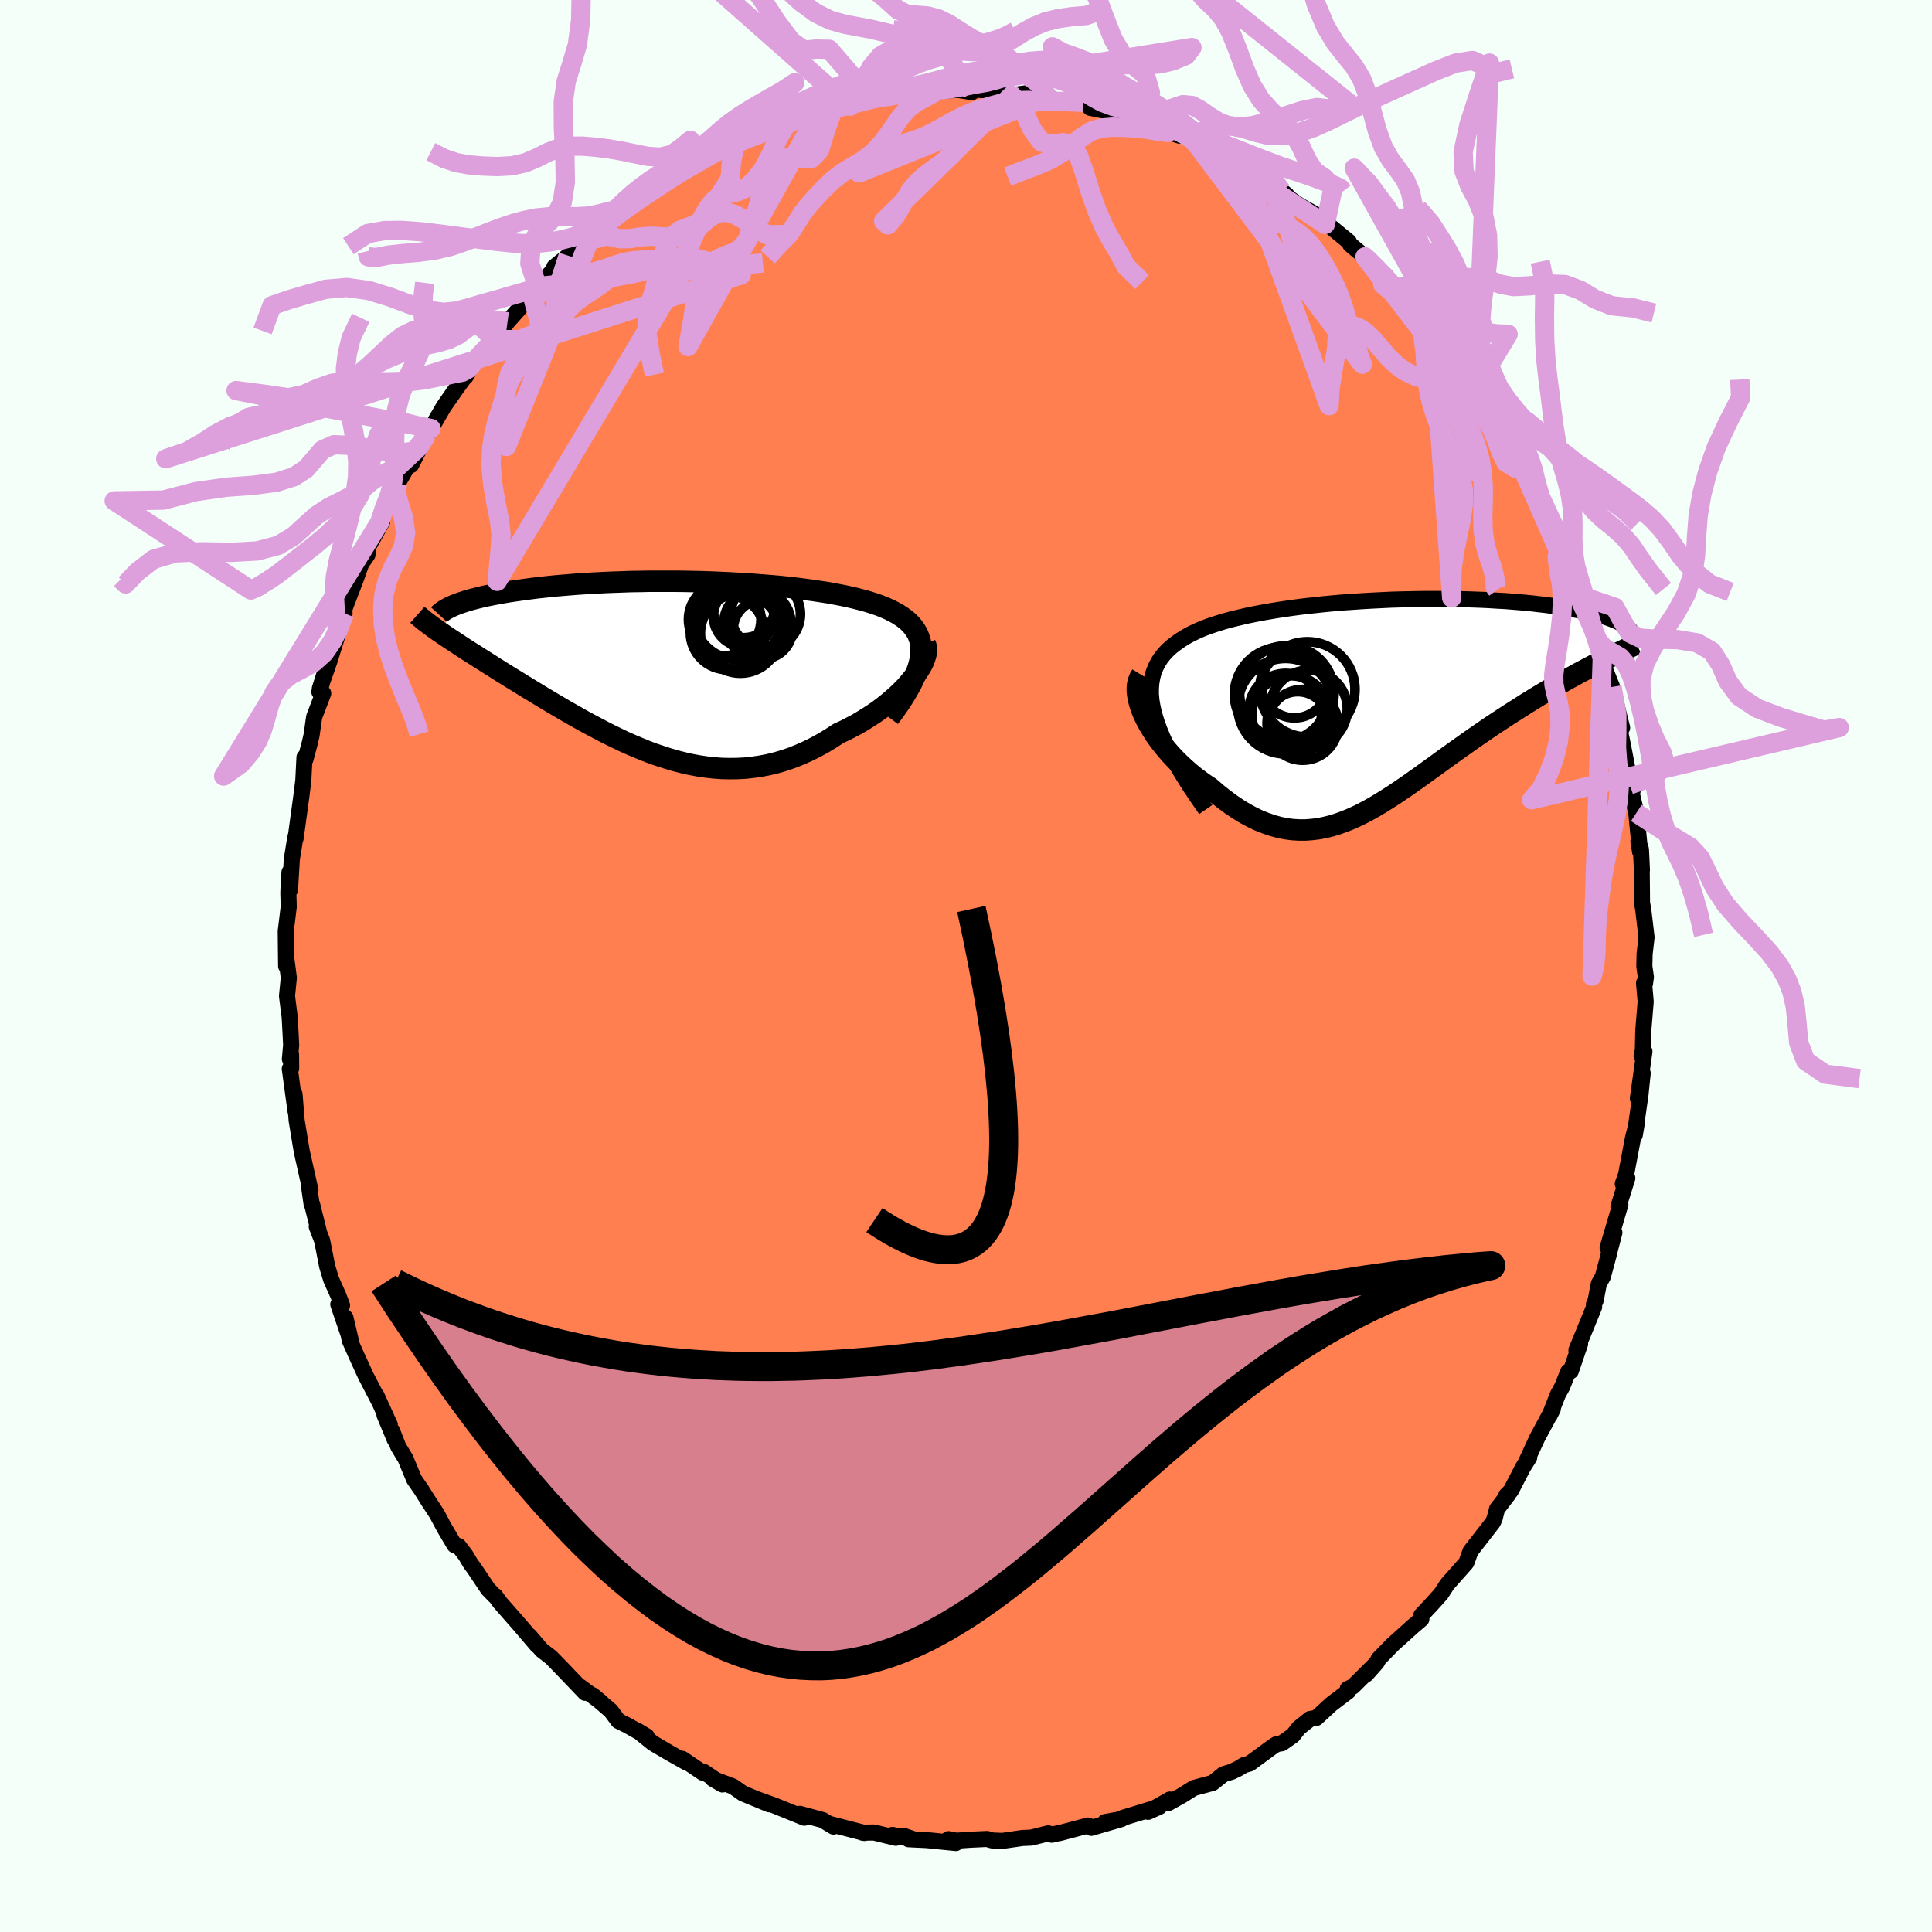 <svg viewBox="-100 -100 200 200" xmlns="http://www.w3.org/2000/svg" width="500" height="500" id="face-svg">
    <defs>
      <clipPath id="leftEyeClipPath">
        <polyline points="25.56,-0.91 25.61,-1.38 25.61,-1.83 25.58,-2.25 25.5,-2.65 25.38,-3.02 25.23,-3.38 25.03,-3.72 24.8,-4.05 24.54,-4.35 24.25,-4.64 23.92,-4.91 23.56,-5.17 23.17,-5.42 22.75,-5.65 22.31,-5.87 21.83,-6.08 21.31,-6.29 20.76,-6.48 20.17,-6.67 19.56,-6.84 18.91,-7.01 18.23,-7.17 17.53,-7.32 16.8,-7.46 16.05,-7.6 15.27,-7.72 14.47,-7.84 13.66,-7.95 12.82,-8.06 11.97,-8.16 11.1,-8.25 10.22,-8.33 9.33,-8.4 8.43,-8.47 7.52,-8.54 6.6,-8.59 5.68,-8.64 4.76,-8.68 3.83,-8.72 2.91,-8.75 1.98,-8.77 1.06,-8.79 0.15,-8.8 -0.76,-8.8 -1.66,-8.8 -2.56,-8.8 -3.44,-8.78 -4.31,-8.77 -5.17,-8.74 -6.02,-8.71 -6.85,-8.68 -7.66,-8.64 -8.46,-8.6 -9.24,-8.55 -10.01,-8.5 -10.75,-8.44 -11.48,-8.38 -12.18,-8.32 -12.87,-8.25 -13.54,-8.18 -14.18,-8.11 -14.8,-8.03 -15.41,-7.95 -15.99,-7.87 -16.55,-7.79 -17.09,-7.71 -17.61,-7.62 -18.11,-7.53 -18.6,-7.44 -19.06,-7.35 -19.51,-7.26 -19.93,-7.16 -20.34,-7.06 -20.73,-6.96 -21.1,-6.86 -21.45,-6.76 -21.78,-6.65 -22.09,-6.55 -22.38,-6.44 -24.2,-3.54 -23.89,-3.33 -23.57,-3.11 -23.24,-2.89 -22.89,-2.66 -22.53,-2.42 -22.16,-2.18 -21.78,-1.93 -21.38,-1.67 -20.97,-1.41 -20.54,-1.14 -20.11,-0.86 -19.66,-0.58 -19.2,-0.29 -18.73,0.01 -18.24,0.32 -17.75,0.63 -17.23,0.95 -16.7,1.28 -16.16,1.61 -15.61,1.95 -15.04,2.3 -14.46,2.65 -13.87,3.01 -13.26,3.38 -12.64,3.75 -12.01,4.12 -11.37,4.5 -10.72,4.87 -10.05,5.25 -9.38,5.63 -8.7,6 -8,6.37 -7.3,6.74 -6.59,7.1 -5.87,7.45 -5.14,7.8 -4.4,8.13 -3.66,8.44 -2.91,8.75 -2.15,9.04 -1.38,9.3 -0.61,9.55 0.17,9.78 0.95,9.98 1.74,10.16 2.54,10.31 3.34,10.43 4.14,10.52 4.95,10.58 5.76,10.6 6.57,10.59 7.38,10.55 8.2,10.46 9.02,10.34 9.84,10.18 10.66,9.98 11.47,9.74 12.29,9.46 13.1,9.13 13.91,8.77 14.71,8.37 15.51,7.93 16.3,7.45 17.08,6.94 17.72,6.65 18.34,6.33 18.95,6.01 19.54,5.66 20.12,5.3 20.69,4.93 21.24,4.55 21.77,4.15 22.27,3.75 22.76,3.33 23.22,2.92 23.66,2.49 24.07,2.07 24.44,1.64 24.79,1.21" />
      </clipPath>
      <clipPath id="rightEyeClipPath">
        <polyline points="-23.66,1.16 -23.83,0.43 -23.95,-0.26 -24.01,-0.92 -24.01,-1.54 -23.96,-2.13 -23.86,-2.69 -23.72,-3.21 -23.52,-3.71 -23.28,-4.18 -23,-4.63 -22.67,-5.05 -22.3,-5.45 -21.9,-5.82 -21.45,-6.17 -20.97,-6.51 -20.47,-6.83 -19.91,-7.14 -19.31,-7.43 -18.67,-7.71 -17.98,-7.97 -17.26,-8.21 -16.49,-8.45 -15.69,-8.67 -14.86,-8.87 -14,-9.07 -13.11,-9.25 -12.2,-9.42 -11.26,-9.58 -10.3,-9.73 -9.33,-9.87 -8.34,-10 -7.34,-10.11 -6.33,-10.22 -5.31,-10.32 -4.29,-10.41 -3.26,-10.48 -2.24,-10.55 -1.21,-10.61 -0.2,-10.66 0.82,-10.71 1.82,-10.74 2.81,-10.76 3.8,-10.78 4.76,-10.79 5.72,-10.79 6.65,-10.79 7.57,-10.78 8.46,-10.76 9.34,-10.73 10.19,-10.7 11.03,-10.66 11.83,-10.61 12.62,-10.57 13.38,-10.51 14.11,-10.45 14.82,-10.39 15.5,-10.32 16.16,-10.24 16.79,-10.17 17.4,-10.09 17.98,-10.01 18.54,-9.92 19.07,-9.83 19.58,-9.74 20.07,-9.65 20.54,-9.56 20.98,-9.47 21.41,-9.37 21.81,-9.27 22.19,-9.17 22.55,-9.07 22.89,-8.97 23.21,-8.87 23.51,-8.76 23.79,-8.65 24.05,-8.55 24.3,-8.44 24.52,-8.33 24.73,-8.22 22.21,-4.12 21.75,-3.89 21.27,-3.64 20.79,-3.38 20.29,-3.12 19.79,-2.84 19.27,-2.56 18.75,-2.27 18.22,-1.97 17.69,-1.67 17.14,-1.35 16.59,-1.02 16.03,-0.69 15.47,-0.34 14.9,0.01 14.32,0.38 13.74,0.75 13.14,1.13 12.54,1.52 11.93,1.92 11.31,2.33 10.69,2.75 10.07,3.18 9.44,3.61 8.8,4.06 8.17,4.51 7.53,4.96 6.89,5.42 6.25,5.88 5.61,6.35 4.97,6.81 4.32,7.28 3.68,7.74 3.04,8.19 2.4,8.64 1.75,9.08 1.11,9.51 0.47,9.92 -0.17,10.32 -0.82,10.71 -1.46,11.07 -2.1,11.41 -2.75,11.73 -3.4,12.02 -4.05,12.28 -4.7,12.51 -5.35,12.71 -6.01,12.87 -6.67,13 -7.33,13.08 -8,13.13 -8.67,13.13 -9.35,13.09 -10.04,13 -10.73,12.86 -11.42,12.67 -12.12,12.43 -12.83,12.15 -13.54,11.81 -14.26,11.42 -14.98,10.98 -15.71,10.49 -16.44,9.95 -17.17,9.37 -17.9,8.74 -18.45,8.38 -18.98,8 -19.51,7.6 -20.03,7.17 -20.53,6.73 -21.02,6.27 -21.5,5.8 -21.96,5.31 -22.4,4.8 -22.82,4.29 -23.22,3.77 -23.59,3.24 -23.93,2.7 -24.25,2.17 -24.54,1.63" />
      </clipPath>
      <filter id="fuzzy">
        <feTurbulence id="turbulence" baseFrequency="0.05" numOctaves="3" type="noise" result="noise" />
        <feDisplacementMap in="SourceGraphic" in2="noise" scale="2" />
      </filter>
      <linearGradient id="rainbowGradient" x1="0%" y1="0%" x2="100%" y2="0%">
        <stop offset="0%" style="stop-color: [object Object]; stop-opacity: 1" />
        <stop offset="50%" style="stop-color: [object Object]; stop-opacity: 1" />
        <stop offset="100%" style="stop-color: [object Object]; stop-opacity: 1" />
      </linearGradient>
    </defs>
    <rect x="-100" y="-100" width="100%" height="100%" fill="rgb(245, 255, 250)" />
    <polyline id="faceContour" points="70.38,1.14 70.29,1.8 70.19,1.77 70.36,3.69 70.11,6.71 70.07,8.7 69.94,9.32 70.23,8.85 69.55,13.72 70.05,11.1 69.82,13.31 69.23,17.5 69.43,16.33 69.05,17.79 68.33,21.6 67.99,22.56 68.46,21.96 67.54,24.9 67.74,24.69 66.42,29.17 67.12,27.6 66.43,30.24 66.55,29.84 65.92,32.18 65.51,32.89 65.18,34.63 65,35.04 65.02,35.3 63.19,39.77 63.57,39.12 62.61,41.93 62.35,41.98 61.71,43.57 61.29,44.32 60.42,46.52 60.75,45.85 59.14,48.84 57.93,51.46 58.3,50.88 57.68,51.86 56.4,54.33 55.93,54.8 56.15,54.68 54.97,56.22 54.72,57.2 54.54,57.6 52.22,60.59 51.81,61.73 51.77,61.8 49.89,63.92 49.74,64.12 49.18,64.99 48.13,66.16 47.13,67.22 47.14,67.61 46.22,68.4 44.2,70.22 42.71,71.74 42.54,72.08 41.43,73.33 42.18,72.48 40.04,74.6 39.51,74.84 39.56,75.09 37.82,76.41 36.27,77.84 35.61,77.95 34.44,78.89 33.84,79.66 32.7,80.46 32.16,80.55 31.79,80.78 29.37,82.56 28.78,82.72 28.21,83.07 27.51,83.41 26.66,83.67 25.53,84.57 23.59,85.09 22.33,85.88 20.95,86.65 21.1,86.29 18.85,87.56 20.03,87.03 16.22,88.19 15.67,88.45 14.4,88.62 16.1,88.31 12.97,89.22 12.64,88.98 9.65,89.77 9.53,89.78 8.88,89.93 8.51,89.79 6.76,90.23 5.85,90.27 3.77,90.57 2.73,90.53 2.17,90.37 0.46,90.45 -1,90.55 -1.82,90.39 -1.05,90.79 -4.05,90.49 -5.94,90.4 -6.41,90.06 -5.4,90.41 -7.62,89.95 -7.27,90.25 -9.54,89.7 -10.71,89.72 -10.5,89.75 -14.13,88.81 -13.72,89.09 -14.84,88.41 -17.2,87.77 -16.73,88.17 -17.39,87.9 -19.83,86.91 -21.63,86.26 -20.38,86.78 -23.09,85.66 -24.11,84.94 -26.21,84.15 -25.21,84.73 -27.15,83.42 -27.25,83.51 -29.36,82.08 -28.96,82.44 -30.71,81.45 -32.41,80.45 -33.95,79.2 -33.06,79.74 -35.04,78.62 -35.99,78.15 -36.77,77.1 -38.66,75.48 -37.76,76.22 -39.92,74.62 -39.42,75.24 -41.81,72.74 -42.95,71.57 -43.91,70.83 -45.2,69.34 -45.16,69.37 -44.38,70.35 -46.19,68.23 -48.26,65.87 -48.75,65.19 -48.78,65.22 -49.48,64.5 -50.95,62.31 -51.28,61.87 -51.79,61.01 -52.53,60.04 -52.95,59.95 -54.03,58.12 -54.77,56.73 -55.64,55.4 -56.37,54.24 -57.13,53.14 -58.02,51 -58.77,49.76 -59.42,48.1 -59.13,49.04 -60.2,46.47 -59.65,47.49 -61.03,44.46 -60.75,45.09 -62.14,42.41 -63.08,40.36 -63.8,38.74 -64.24,36.41 -63.64,38.96 -64.98,35.03 -64.59,35.14 -64.97,34.13 -65.72,32.45 -66.13,31.09 -66.65,28.43 -67.21,26.98 -67,27.45 -67.69,24.68 -67.74,24.66 -68.05,22.51 -67.86,23.22 -68.75,19.24 -68.77,19.14 -69.29,15.99 -69.51,13.28 -69.4,15.05 -70,10.65 -69.86,10.61 -69.87,9.14 -69.99,9.63 -69.86,8.18 -69.92,6.97 -70.01,5.31 -70.29,3.1 -70.1,1.22 -70.33,-0.54 -70.38,0.01 -70.42,-3.6 -70.11,-6.13 -70.15,-7.54 -70.13,-8.09 -70.03,-9.72 -69.98,-7.87 -69.79,-11.06 -69.46,-13.09 -69.39,-13.45 -69.4,-13.2 -68.8,-17.6 -68.6,-19.2 -68.48,-21.6 -68.38,-21.4 -67.94,-23.05 -67.74,-23.92 -67.48,-25.77 -66.54,-28.22 -66.94,-28.38 -66.37,-30.37 -66.89,-28.72 -65.93,-31.46 -65.07,-34.21 -65.13,-34.38 -64.33,-36.5 -64.82,-35.4 -64.24,-37.25 -63.17,-40.04 -62.6,-41.65 -61.96,-42.57 -61.89,-43.38 -60.44,-45.98 -60.7,-45.92 -60.08,-47.37 -58.86,-49.53 -59.38,-48.73 -58.84,-49.95 -56.69,-53.66 -57.44,-51.86 -55.98,-54.74 -55.97,-54.67 -55.38,-55.64 -54.07,-57.9 -52.81,-59.71 -51.52,-61.48 -51.79,-61.02 -52.18,-60.82 -50.45,-63.11 -50.11,-63.25 -49.15,-64.98 -48.83,-64.84 -47.46,-66.68 -45.37,-69.04 -44.92,-69.48 -44.27,-69.99 -44.04,-70.6 -43.62,-71.12 -41.18,-73.53 -42.62,-72.36 -39.34,-74.68 -38.78,-75.69 -39.24,-75.05 -36.5,-77.37 -37.23,-77.04 -35.64,-77.92 -35.27,-78.57 -33.78,-79.33 -32.44,-80.34 -32.08,-80.46 -31.52,-80.82 -29.88,-82.12 -28.62,-82.81 -27.12,-83.38 -27.58,-83.34 -25.54,-84.47 -24.56,-84.99 -25.6,-84.32 -23.86,-85.3 -21.24,-86.09 -20.58,-86.45 -20.17,-86.63 -18.51,-87.24 -17.06,-88.03 -18.16,-87.37 -15.15,-88.26 -15.36,-88.16 -13.65,-88.99 -12,-89.01 -9.92,-89.71 -10.28,-89.7 -7.95,-90.04 -6.45,-90.22 -5.99,-90.36 -7,-90.12 -4.03,-90.26 -2.02,-90.71 -3.87,-90.56 -0.78,-90.69 0.62,-90.46 0.82,-90.74 2.46,-90.61 4.14,-90.3 3.72,-90.42 4.75,-90.14 6.18,-90.34 7.53,-90.19 8.46,-89.98 8.97,-89.69 12.11,-89.41 12.21,-89.34 12.85,-89.04 12.85,-88.84 14.66,-88.48 16.2,-87.97 17.85,-87.44 19.52,-87.2 18.11,-87.27 22.13,-85.95 21.29,-86.54 23,-85.85 23.57,-85.48 23.94,-84.97 25.65,-84.16 26.69,-83.85 28.57,-82.99 27.93,-83.28 29.26,-82.12 32.68,-80.23 33.19,-79.83 32.71,-80.03 34.54,-78.73 34.95,-78.5 37.06,-77.32 37.19,-76.77 37.38,-76.83 39.63,-74.98 39.78,-74.68 41.31,-73.41 42.11,-72.64 42.29,-72.47 43.48,-71.45 42.72,-71.68 44.67,-70.18 45.01,-69.46 45.47,-69.04 48.03,-66.1 48.3,-65.91 48.5,-65.54 50.53,-63.09 49.4,-64.74 50.95,-62.48 52.21,-60.83 52.01,-61.4 52.83,-59.99 55.06,-56.77 54.42,-57.06 56.01,-55.25 56.62,-53.74 56.46,-54.27 57.97,-51.27 57.85,-51.84 58.61,-49.73 58.72,-49.78 60.56,-46.21 60.43,-45.81 61.34,-44.73 61.82,-43.66 61.51,-43.55 62.6,-41.28 63.43,-39.19 63.63,-39.32 63.91,-38.23 64.84,-35.05 65.42,-33.47 65.93,-32.27 66,-30.82 65.87,-32.01 65.92,-31.29 66.87,-28.93 66.88,-28.89 67.92,-24.66 67.66,-24.53 68.02,-22.77 68.48,-20.37 68.53,-20.14 69.01,-18.14 68.71,-18.76 69.39,-15.84 69.78,-11.83 69.61,-12.91 69.87,-12.07 69.97,-9.96 69.95,-9.75 69.98,-6.56 70.11,-5.82 70.45,-2.97 70.25,-1.26 70.22,0.02 70.38,1.14 70.29,1.8" fill="rgb(255, 127, 80)" stroke="black" stroke-width="1.667" stroke-linejoin="round" filter="url(#fuzzy)" />
    <g transform="translate(43.15 -27.21)">
      <polyline id="rightCountour" points="-23.66,1.16 -23.83,0.43 -23.95,-0.26 -24.01,-0.92 -24.01,-1.54 -23.96,-2.13 -23.86,-2.69 -23.72,-3.21 -23.52,-3.71 -23.28,-4.18 -23,-4.63 -22.67,-5.05 -22.3,-5.45 -21.9,-5.82 -21.45,-6.17 -20.97,-6.51 -20.47,-6.83 -19.91,-7.14 -19.31,-7.43 -18.67,-7.71 -17.98,-7.97 -17.26,-8.21 -16.49,-8.45 -15.69,-8.67 -14.86,-8.87 -14,-9.07 -13.11,-9.25 -12.2,-9.42 -11.26,-9.58 -10.3,-9.73 -9.33,-9.87 -8.34,-10 -7.34,-10.11 -6.33,-10.22 -5.31,-10.32 -4.29,-10.41 -3.26,-10.48 -2.24,-10.55 -1.21,-10.61 -0.2,-10.66 0.82,-10.71 1.82,-10.74 2.81,-10.76 3.8,-10.78 4.76,-10.79 5.72,-10.79 6.65,-10.79 7.57,-10.78 8.46,-10.76 9.34,-10.73 10.19,-10.7 11.03,-10.66 11.83,-10.61 12.62,-10.57 13.38,-10.51 14.11,-10.45 14.82,-10.39 15.5,-10.32 16.16,-10.24 16.79,-10.17 17.4,-10.09 17.98,-10.01 18.54,-9.92 19.07,-9.83 19.58,-9.74 20.07,-9.65 20.54,-9.56 20.98,-9.47 21.41,-9.37 21.81,-9.27 22.19,-9.17 22.55,-9.07 22.89,-8.97 23.21,-8.87 23.51,-8.76 23.79,-8.65 24.05,-8.55 24.3,-8.44 24.52,-8.33 24.73,-8.22 22.21,-4.12 21.75,-3.89 21.27,-3.64 20.79,-3.38 20.29,-3.12 19.79,-2.84 19.27,-2.56 18.75,-2.27 18.22,-1.97 17.69,-1.67 17.14,-1.35 16.59,-1.02 16.03,-0.69 15.47,-0.34 14.9,0.01 14.32,0.38 13.74,0.75 13.14,1.13 12.54,1.52 11.93,1.92 11.31,2.33 10.69,2.75 10.07,3.18 9.44,3.61 8.8,4.06 8.17,4.51 7.53,4.96 6.89,5.42 6.25,5.88 5.61,6.35 4.97,6.81 4.32,7.28 3.68,7.74 3.04,8.19 2.4,8.64 1.75,9.08 1.11,9.51 0.47,9.92 -0.17,10.32 -0.82,10.71 -1.46,11.07 -2.1,11.41 -2.75,11.73 -3.4,12.02 -4.05,12.28 -4.7,12.51 -5.35,12.71 -6.01,12.87 -6.67,13 -7.33,13.08 -8,13.13 -8.67,13.13 -9.35,13.09 -10.04,13 -10.73,12.86 -11.42,12.67 -12.12,12.43 -12.83,12.15 -13.54,11.81 -14.26,11.42 -14.98,10.98 -15.71,10.49 -16.44,9.95 -17.17,9.37 -17.9,8.74 -18.45,8.38 -18.98,8 -19.51,7.6 -20.03,7.17 -20.53,6.73 -21.02,6.27 -21.5,5.8 -21.96,5.31 -22.4,4.8 -22.82,4.29 -23.22,3.77 -23.59,3.24 -23.93,2.7 -24.25,2.17 -24.54,1.63" fill="white" stroke="white" stroke-width="0" stroke-linejoin="round" filter="url(#fuzzy)" />
    </g>
    <g transform="translate(-30.26 -31.03)">
      <polyline id="leftCountour" points="25.56,-0.91 25.61,-1.38 25.61,-1.83 25.58,-2.25 25.5,-2.65 25.38,-3.02 25.23,-3.38 25.03,-3.72 24.8,-4.05 24.54,-4.35 24.25,-4.64 23.92,-4.91 23.56,-5.17 23.17,-5.42 22.75,-5.65 22.31,-5.87 21.83,-6.08 21.31,-6.29 20.76,-6.48 20.17,-6.67 19.56,-6.84 18.91,-7.01 18.23,-7.17 17.53,-7.32 16.8,-7.46 16.05,-7.6 15.27,-7.72 14.47,-7.84 13.66,-7.95 12.82,-8.06 11.97,-8.16 11.1,-8.25 10.22,-8.33 9.33,-8.4 8.43,-8.47 7.52,-8.54 6.6,-8.59 5.68,-8.64 4.76,-8.68 3.83,-8.72 2.91,-8.75 1.98,-8.77 1.06,-8.79 0.15,-8.8 -0.76,-8.8 -1.66,-8.8 -2.56,-8.8 -3.44,-8.78 -4.31,-8.77 -5.17,-8.74 -6.02,-8.71 -6.85,-8.68 -7.66,-8.64 -8.46,-8.6 -9.24,-8.55 -10.01,-8.5 -10.75,-8.44 -11.48,-8.38 -12.18,-8.32 -12.87,-8.25 -13.54,-8.18 -14.18,-8.11 -14.8,-8.03 -15.41,-7.95 -15.99,-7.87 -16.55,-7.79 -17.09,-7.71 -17.61,-7.62 -18.11,-7.53 -18.6,-7.44 -19.06,-7.35 -19.51,-7.26 -19.93,-7.16 -20.34,-7.06 -20.73,-6.96 -21.1,-6.86 -21.45,-6.76 -21.78,-6.65 -22.09,-6.55 -22.38,-6.44 -24.2,-3.54 -23.89,-3.33 -23.57,-3.11 -23.24,-2.89 -22.89,-2.66 -22.53,-2.42 -22.16,-2.18 -21.78,-1.93 -21.38,-1.67 -20.97,-1.41 -20.54,-1.14 -20.11,-0.86 -19.66,-0.58 -19.2,-0.29 -18.73,0.01 -18.24,0.32 -17.75,0.63 -17.23,0.95 -16.7,1.28 -16.16,1.61 -15.61,1.95 -15.04,2.3 -14.46,2.65 -13.87,3.01 -13.26,3.38 -12.64,3.75 -12.01,4.12 -11.37,4.5 -10.72,4.87 -10.05,5.25 -9.38,5.63 -8.7,6 -8,6.37 -7.3,6.74 -6.59,7.1 -5.87,7.45 -5.14,7.8 -4.4,8.13 -3.66,8.44 -2.91,8.75 -2.15,9.04 -1.38,9.3 -0.61,9.55 0.17,9.78 0.95,9.98 1.74,10.16 2.54,10.31 3.34,10.43 4.14,10.52 4.95,10.58 5.76,10.6 6.57,10.59 7.38,10.55 8.2,10.46 9.02,10.34 9.84,10.18 10.66,9.98 11.47,9.74 12.29,9.46 13.1,9.13 13.91,8.77 14.71,8.37 15.51,7.93 16.3,7.45 17.08,6.94 17.72,6.65 18.34,6.33 18.95,6.01 19.54,5.66 20.12,5.3 20.69,4.93 21.24,4.55 21.77,4.15 22.27,3.75 22.76,3.33 23.22,2.92 23.66,2.49 24.07,2.07 24.44,1.64 24.79,1.21" fill="white" stroke="white" stroke-width="0" stroke-linejoin="round" filter="url(#fuzzy)" />
    </g>
    <g transform="translate(43.15 -27.21)">
      <polyline id="rightUpper" points="-18.33,11.01 -19.18,9.78 -19.96,8.62 -20.66,7.51 -21.29,6.46 -21.85,5.46 -22.35,4.51 -22.77,3.61 -23.13,2.75 -23.42,1.94 -23.66,1.16 -23.83,0.43 -23.95,-0.26 -24.01,-0.92 -24.01,-1.54 -23.96,-2.13 -23.86,-2.69 -23.72,-3.21 -23.52,-3.71 -23.28,-4.18 -23,-4.63 -22.67,-5.05 -22.3,-5.45 -21.9,-5.82 -21.45,-6.17 -20.97,-6.51 -20.47,-6.83 -19.91,-7.14 -19.31,-7.43 -18.67,-7.71 -17.98,-7.97 -17.26,-8.21 -16.49,-8.45 -15.69,-8.67 -14.86,-8.87 -14,-9.07 -13.11,-9.25 -12.2,-9.42 -11.26,-9.58 -10.3,-9.73 -9.33,-9.87 -8.34,-10 -7.34,-10.11 -6.33,-10.22 -5.31,-10.32 -4.29,-10.41 -3.26,-10.48 -2.24,-10.55 -1.21,-10.61 -0.2,-10.66 0.82,-10.71 1.82,-10.74 2.81,-10.76 3.8,-10.78 4.76,-10.79 5.72,-10.79 6.65,-10.79 7.57,-10.78 8.46,-10.76 9.34,-10.73 10.19,-10.7 11.03,-10.66 11.83,-10.61 12.62,-10.57 13.38,-10.51 14.11,-10.45 14.82,-10.39 15.5,-10.32 16.16,-10.24 16.79,-10.17 17.4,-10.09 17.98,-10.01 18.54,-9.92 19.07,-9.83 19.58,-9.74 20.07,-9.65 20.54,-9.56 20.98,-9.47 21.41,-9.37 21.81,-9.27 22.19,-9.17 22.55,-9.07 22.89,-8.97 23.21,-8.87 23.51,-8.76 23.79,-8.65 24.05,-8.55 24.3,-8.44 24.52,-8.33 24.73,-8.22 24.91,-8.12 25.08,-8.01 25.24,-7.9 25.37,-7.79 25.49,-7.68 25.6,-7.57 25.69,-7.46 25.76,-7.36 25.82,-7.25 25.87,-7.14" fill="none" stroke="black" stroke-width="1.667" stroke-linejoin="round" filter="url(#fuzzy)" />
      <polyline id="rightLower" points="-24.98,-2.92 -25.18,-2.59 -25.32,-2.22 -25.4,-1.81 -25.42,-1.38 -25.38,-0.92 -25.3,-0.44 -25.17,0.06 -25,0.58 -24.79,1.1 -24.54,1.63 -24.25,2.17 -23.93,2.7 -23.59,3.24 -23.22,3.77 -22.82,4.29 -22.4,4.8 -21.96,5.31 -21.5,5.8 -21.02,6.27 -20.53,6.73 -20.03,7.17 -19.51,7.6 -18.98,8 -18.45,8.38 -17.9,8.74 -17.17,9.37 -16.44,9.95 -15.71,10.49 -14.98,10.98 -14.26,11.42 -13.54,11.81 -12.83,12.15 -12.12,12.43 -11.42,12.67 -10.73,12.86 -10.04,13 -9.35,13.09 -8.67,13.13 -8,13.13 -7.33,13.08 -6.67,13 -6.01,12.87 -5.35,12.71 -4.7,12.51 -4.05,12.28 -3.4,12.02 -2.75,11.73 -2.1,11.41 -1.46,11.07 -0.82,10.71 -0.17,10.32 0.47,9.92 1.11,9.51 1.75,9.08 2.4,8.64 3.04,8.19 3.68,7.74 4.32,7.28 4.97,6.81 5.61,6.35 6.25,5.88 6.89,5.42 7.53,4.96 8.17,4.51 8.8,4.06 9.44,3.61 10.07,3.18 10.69,2.75 11.31,2.33 11.93,1.92 12.54,1.52 13.14,1.13 13.74,0.75 14.32,0.38 14.9,0.01 15.47,-0.34 16.03,-0.69 16.59,-1.02 17.14,-1.35 17.69,-1.67 18.22,-1.97 18.75,-2.27 19.27,-2.56 19.79,-2.84 20.29,-3.12 20.79,-3.38 21.27,-3.64 21.75,-3.89 22.21,-4.12 22.67,-4.36 23.11,-4.58 23.54,-4.8 23.97,-5.01 24.38,-5.21 24.78,-5.41 25.17,-5.6 25.54,-5.78 25.91,-5.96 26.26,-6.13" fill="none" stroke="black" stroke-width="2.222" stroke-linejoin="round" filter="url(#fuzzy)" />
      <circle r="3.668" cx="-8.293" cy="2.244" stroke="black" fill="none" stroke-width="1.0" filter="url(#fuzzy)" clip-path="url(#rightEyeClipPath)" /><circle r="4.89" cx="-10.473" cy="-0.911" stroke="black" fill="none" stroke-width="1.0" filter="url(#fuzzy)" clip-path="url(#rightEyeClipPath)" /><circle r="3.17" cx="-8.808" cy="1.979" stroke="black" fill="none" stroke-width="1.0" filter="url(#fuzzy)" clip-path="url(#rightEyeClipPath)" /><circle r="4.01" cx="-7.688" cy="0.599" stroke="black" fill="none" stroke-width="1.0" filter="url(#fuzzy)" clip-path="url(#rightEyeClipPath)" /><circle r="4.044" cx="-9.518" cy="1.204" stroke="black" fill="none" stroke-width="1.0" filter="url(#fuzzy)" clip-path="url(#rightEyeClipPath)" /><circle r="3.784" cx="-10.058" cy="0.699" stroke="black" fill="none" stroke-width="1.0" filter="url(#fuzzy)" clip-path="url(#rightEyeClipPath)" /><circle r="3.438" cx="-9.148" cy="-1.911" stroke="black" fill="none" stroke-width="1.0" filter="url(#fuzzy)" clip-path="url(#rightEyeClipPath)" /><circle r="4.89" cx="-9.938" cy="-1.056" stroke="black" fill="none" stroke-width="1.0" filter="url(#fuzzy)" clip-path="url(#rightEyeClipPath)" /><circle r="4.93" cx="-7.813" cy="-1.426" stroke="black" fill="none" stroke-width="1.0" filter="url(#fuzzy)" clip-path="url(#rightEyeClipPath)" /><circle r="4.942" cx="-10.073" cy="0.309" stroke="black" fill="none" stroke-width="1.0" filter="url(#fuzzy)" clip-path="url(#rightEyeClipPath)" />
      </g>
    <g transform="translate(-30.26 -31.03)">
      <polyline id="leftUpper" points="22.32,5.32 22.89,4.55 23.4,3.82 23.85,3.12 24.25,2.45 24.6,1.82 24.89,1.21 25.13,0.64 25.32,0.1 25.46,-0.42 25.56,-0.91 25.61,-1.38 25.61,-1.83 25.58,-2.25 25.5,-2.65 25.38,-3.02 25.23,-3.38 25.03,-3.72 24.8,-4.05 24.54,-4.35 24.25,-4.64 23.92,-4.91 23.56,-5.17 23.17,-5.42 22.75,-5.65 22.31,-5.87 21.83,-6.08 21.31,-6.29 20.76,-6.48 20.17,-6.67 19.56,-6.84 18.91,-7.01 18.23,-7.17 17.53,-7.32 16.8,-7.46 16.05,-7.6 15.27,-7.72 14.47,-7.84 13.66,-7.95 12.82,-8.06 11.97,-8.16 11.1,-8.25 10.22,-8.33 9.33,-8.4 8.43,-8.47 7.52,-8.54 6.6,-8.59 5.68,-8.64 4.76,-8.68 3.83,-8.72 2.91,-8.75 1.98,-8.77 1.06,-8.79 0.15,-8.8 -0.76,-8.8 -1.66,-8.8 -2.56,-8.8 -3.44,-8.78 -4.31,-8.77 -5.17,-8.74 -6.02,-8.71 -6.85,-8.68 -7.66,-8.64 -8.46,-8.6 -9.24,-8.55 -10.01,-8.5 -10.75,-8.44 -11.48,-8.38 -12.18,-8.32 -12.87,-8.25 -13.54,-8.18 -14.18,-8.11 -14.8,-8.03 -15.41,-7.95 -15.99,-7.87 -16.55,-7.79 -17.09,-7.71 -17.61,-7.62 -18.11,-7.53 -18.6,-7.44 -19.06,-7.35 -19.51,-7.26 -19.93,-7.16 -20.34,-7.06 -20.73,-6.96 -21.1,-6.86 -21.45,-6.76 -21.78,-6.65 -22.09,-6.55 -22.38,-6.44 -22.65,-6.34 -22.9,-6.23 -23.14,-6.12 -23.36,-6.01 -23.55,-5.9 -23.74,-5.79 -23.9,-5.68 -24.05,-5.57 -24.18,-5.46 -24.29,-5.34" fill="none" stroke="black" stroke-width="2.222" stroke-linejoin="round" filter="url(#fuzzy)" />
      <polyline id="leftLower" points="26.03,-2.32 26.13,-2.07 26.17,-1.79 26.16,-1.48 26.09,-1.14 25.98,-0.79 25.83,-0.41 25.63,-0.02 25.38,0.38 25.11,0.79 24.79,1.21 24.44,1.64 24.07,2.07 23.66,2.49 23.22,2.92 22.76,3.33 22.27,3.75 21.77,4.15 21.24,4.55 20.69,4.93 20.12,5.3 19.54,5.66 18.95,6.01 18.34,6.33 17.72,6.65 17.08,6.94 16.3,7.45 15.51,7.93 14.71,8.37 13.91,8.77 13.1,9.13 12.29,9.46 11.47,9.74 10.66,9.98 9.84,10.18 9.02,10.34 8.2,10.46 7.38,10.55 6.57,10.59 5.76,10.6 4.95,10.58 4.14,10.52 3.34,10.43 2.54,10.31 1.74,10.16 0.95,9.98 0.17,9.78 -0.61,9.55 -1.38,9.3 -2.15,9.04 -2.91,8.75 -3.66,8.44 -4.4,8.13 -5.14,7.8 -5.87,7.45 -6.59,7.1 -7.3,6.74 -8,6.37 -8.7,6 -9.38,5.63 -10.05,5.25 -10.72,4.87 -11.37,4.5 -12.01,4.12 -12.64,3.75 -13.26,3.38 -13.87,3.01 -14.46,2.65 -15.04,2.3 -15.61,1.95 -16.16,1.61 -16.7,1.28 -17.23,0.95 -17.75,0.63 -18.24,0.32 -18.73,0.01 -19.2,-0.29 -19.66,-0.58 -20.11,-0.86 -20.54,-1.14 -20.97,-1.41 -21.38,-1.67 -21.78,-1.93 -22.16,-2.18 -22.53,-2.42 -22.89,-2.66 -23.24,-2.89 -23.57,-3.11 -23.89,-3.33 -24.2,-3.54 -24.49,-3.74 -24.77,-3.94 -25.03,-4.13 -25.29,-4.32 -25.52,-4.5 -25.75,-4.67 -25.96,-4.84 -26.16,-5.01 -26.35,-5.17 -26.53,-5.33" fill="none" stroke="black" stroke-width="2.222" stroke-linejoin="round" filter="url(#fuzzy)" />
      <circle r="3.84" cx="5.562" cy="-3.486" stroke="black" fill="none" stroke-width="1.0" filter="url(#fuzzy)" clip-path="url(#leftEyeClipPath)" /><circle r="4.526" cx="6.617" cy="-4.231" stroke="black" fill="none" stroke-width="1.0" filter="url(#fuzzy)" clip-path="url(#leftEyeClipPath)" /><circle r="3.056" cx="9.227" cy="-3.816" stroke="black" fill="none" stroke-width="1.0" filter="url(#fuzzy)" clip-path="url(#leftEyeClipPath)" /><circle r="3.476" cx="8.662" cy="-4.451" stroke="black" fill="none" stroke-width="1.0" filter="url(#fuzzy)" clip-path="url(#leftEyeClipPath)" /><circle r="3.25" cx="7.252" cy="-6.206" stroke="black" fill="none" stroke-width="1.0" filter="url(#fuzzy)" clip-path="url(#leftEyeClipPath)" /><circle r="3.596" cx="9.527" cy="-5.401" stroke="black" fill="none" stroke-width="1.0" filter="url(#fuzzy)" clip-path="url(#leftEyeClipPath)" /><circle r="3.134" cx="7.247" cy="-5.161" stroke="black" fill="none" stroke-width="1.0" filter="url(#fuzzy)" clip-path="url(#leftEyeClipPath)" /><circle r="4.674" cx="6.697" cy="-5.346" stroke="black" fill="none" stroke-width="1.0" filter="url(#fuzzy)" clip-path="url(#leftEyeClipPath)" /><circle r="4.13" cx="6.897" cy="-3.406" stroke="black" fill="none" stroke-width="1.0" filter="url(#fuzzy)" clip-path="url(#leftEyeClipPath)" /><circle r="3.754" cx="5.282" cy="-4.846" stroke="black" fill="none" stroke-width="1.0" filter="url(#fuzzy)" clip-path="url(#leftEyeClipPath)" />
    </g>
    <g id="hairs">
      <polyline points="0.62,-90.46 -1.01,-92.77 -2.36,-95 -3.44,-95.88 -4.49,-96.1 -5.51,-96.16 -6.53,-96.26 -7.57,-96.45 -8.68,-96.71 -9.88,-96.99 -11.18,-97.23 -12.56,-97.49 -14.02,-97.9 -15.53,-98.64 -17.08,-99.77 -18.61,-101.18 -20.06,-102.53 -21.4,-103.47 -22.66,-103.86 -23.94,-103.94 -25.4,-104.15 -27.24,-104.81 -29.62,-105.79 -32.49,-107.03" fill="none" stroke="rgb(221, 160, 221)" stroke-width="2" stroke-linejoin="round" filter="url(#fuzzy)" /><polyline points="-20.53,-73.41 -19.18,-74.9 -18.29,-75.79 -17.59,-76.88 -16.92,-77.94 -16.23,-78.82 -15.5,-79.63 -14.71,-80.47 -13.84,-81.31 -12.87,-82.07 -11.81,-82.72 -10.7,-83.37 -9.62,-84.19 -8.6,-85.29 -7.68,-86.57 -6.84,-87.79 -6.04,-88.73 -5.18,-89.39 -4.2,-89.91 -3.39,-90.35 -3.87,-90.56 -3.87,-90.56 -1.56,-90.82 -0.06,-91.09 1.11,-91.31 2.15,-91.49 3.13,-91.74 4.09,-92.04 5.07,-92.33 6.09,-92.51 7.17,-92.56 8.29,-92.51 9.43,-92.44 10.56,-92.42 11.68,-92.51 12.77,-92.71 13.86,-92.96 15,-93.18 16.22,-93.3 17.51,-93.32 18.82,-93.31 20.11,-93.39 21.41,-93.7 22.77,-94.26 23.39,-95.08 -7.95,-90.04 -9.47,-89.79 -10.6,-89.52 -11.83,-89.21 -13.09,-88.87 -14.3,-88.54 -15.42,-88.22 -16.43,-87.93 -17.38,-87.63 -18.3,-87.32 -19.24,-86.97 -20.24,-86.58 -21.3,-86.16 -22.41,-85.72 -23.51,-85.29 -24.47,-84.9 -25.26,-84.56 -26.11,-84.14 -27.58,-83.34" fill="none" stroke="rgb(221, 160, 221)" stroke-width="2" stroke-linejoin="round" filter="url(#fuzzy)" /><polyline points="69.39,-15.84 72.25,-13.97 73.66,-13.12 74.99,-12.31 75.99,-11.22 76.69,-9.82 77.46,-8.18 78.6,-6.42 80.12,-4.66 81.74,-2.96 83.17,-1.39 84.25,0.04 84.99,1.37 85.51,2.72 85.85,4.22 86.03,5.98 86.2,7.93 86.92,9.82 88.95,11.2 92.5,11.66" fill="none" stroke="rgb(221, 160, 221)" stroke-width="2" stroke-linejoin="round" filter="url(#fuzzy)" /><polyline points="-9.92,-89.71 -12.24,-92.67 -14.16,-94.9 -15.53,-94.92 -16.76,-94.8 -18.08,-95.73 -19.56,-97.71 -21.13,-100.1 -22.74,-102.26 -24.34,-103.87 -25.99,-104.95 -27.71,-105.72 -29.41,-106.34 -30.86,-106.95 -31.78,-107.51 -32.35,-107 -12,-89.01 -10.78,-91.03 -9.85,-93.02 -8.83,-94.23 -7.81,-94.8 -6.84,-94.95 -5.88,-94.93 -4.88,-94.89 -3.84,-94.89 -2.76,-94.89 -1.65,-94.83 -0.52,-94.73 0.6,-94.66 1.71,-94.7 2.78,-94.93 3.81,-95.36 4.85,-95.97 5.91,-96.64 7.03,-97.26 8.23,-97.75 9.52,-98.07 10.93,-98.27 12.45,-98.4 13.49,-98.77" fill="none" stroke="rgb(221, 160, 221)" stroke-width="2" stroke-linejoin="round" filter="url(#fuzzy)" /><polyline points="-13.65,-88.99 -14.52,-86.58 -15.16,-84.47 -15.96,-83.62 -16.86,-83.55 -17.83,-83.69 -18.81,-83.62 -19.71,-83.05 -20.49,-81.86 -21.12,-80.15 -21.64,-78.2 -22.13,-76.41 -22.69,-75.06 -23.36,-74.25 -24.15,-73.82 -25.01,-73.52 -25.87,-73.09 -26.66,-72.35 -27.31,-71.27 -27.78,-69.89 -28.09,-68.24 -28.38,-66.31 -28.78,-64.12 -15.36,-88.16 -13.79,-89.03 -12.37,-90.08 -11.09,-90.81 -9.9,-91.22 -8.79,-91.57 -7.77,-92 -6.83,-92.5 -5.91,-92.99 -4.96,-93.41 -3.97,-93.76 -2.92,-94.07 -1.84,-94.41 -0.71,-94.76 0.43,-95.11 1.57,-95.43 2.66,-95.73 3.62,-96.04 4.36,-96.37 5.1,-96.77" fill="none" stroke="rgb(221, 160, 221)" stroke-width="2" stroke-linejoin="round" filter="url(#fuzzy)" /><polyline points="9.37,-93.66 8.66,-93.76 7.68,-93.74 6.6,-93.65 5.56,-93.5 4.58,-93.3 3.61,-93.1 2.63,-92.91 1.6,-92.74 0.53,-92.55 -0.57,-92.31 -1.66,-92.03 -2.73,-91.74 -3.76,-91.47 -4.76,-91.22 -5.72,-91 -6.66,-90.78 -7.62,-90.56 -8.64,-90.31 -9.74,-90.01 -10.93,-89.63 -12.25,-89.21 -13.74,-88.75 -15.36,-88.16" fill="none" stroke="rgb(221, 160, 221)" stroke-width="2" stroke-linejoin="round" filter="url(#fuzzy)" /><polyline points="-18.51,-87.24 -19.46,-85.7 -20.15,-84.1 -20.94,-82.59 -21.83,-81.4 -22.71,-80.6 -23.57,-80.18 -24.41,-79.99 -25.24,-79.78 -26.03,-79.31 -26.75,-78.45 -27.41,-77.25 -28.04,-75.87 -28.64,-74.49 -29.22,-73.23 -29.81,-72.09 -30.44,-71.01 -31.07,-69.88 -31.41,-68.69" fill="none" stroke="rgb(221, 160, 221)" stroke-width="2" stroke-linejoin="round" filter="url(#fuzzy)" /><polyline points="68.71,-18.76 71.37,-19.67 72.4,-20.93 72.04,-22.14 71.36,-23.46 70.74,-24.92 70.23,-26.45 69.89,-28.03 69.86,-29.63 70.26,-31.27 71.11,-32.96 72.27,-34.73 73.51,-36.59 74.55,-38.51 75.22,-40.48 75.52,-42.46 75.63,-44.49 75.79,-46.6 76.17,-48.83 76.79,-51.2 77.67,-53.69 78.87,-56.27 80.19,-58.85 80.1,-60.71" fill="none" stroke="rgb(221, 160, 221)" stroke-width="2" stroke-linejoin="round" filter="url(#fuzzy)" /><polyline points="-21.24,-86.09 -20.72,-86.95 -20.06,-87.98 -19.22,-88.63 -18.31,-88.98 -17.38,-89.3 -16.42,-89.73 -15.37,-90.22 -14.22,-90.7 -13,-91.16 -11.76,-91.62 -10.53,-92.1 -9.37,-92.6 -8.29,-93.05 -7.31,-93.44 -6.39,-93.77 -5.44,-94.13 -4.4,-94.57 -3.56,-95.08 -4.08,-95.38" fill="none" stroke="rgb(221, 160, 221)" stroke-width="2" stroke-linejoin="round" filter="url(#fuzzy)" /><polyline points="-23.86,-85.3 -24.29,-83.14 -24.4,-81.57 -24.87,-80.78 -25.45,-79.89 -26.05,-78.75 -26.76,-77.68 -27.64,-76.94 -28.64,-76.53 -29.62,-76.16 -30.44,-75.52 -31.07,-74.44 -31.52,-72.98 -31.9,-71.39 -32.29,-69.91 -32.69,-68.6 -33,-67.22 -33.03,-65.43 -32.67,-63.23 -32.25,-61.22" fill="none" stroke="rgb(221, 160, 221)" stroke-width="2" stroke-linejoin="round" filter="url(#fuzzy)" /><polyline points="-27.58,-83.34 -28.53,-85.48 -29.36,-84.79 -30.43,-84.02 -31.66,-83.73 -32.98,-83.82 -34.33,-84.09 -35.69,-84.37 -37.03,-84.6 -38.37,-84.76 -39.68,-84.87 -40.94,-84.87 -42.13,-84.67 -43.26,-84.24 -44.39,-83.67 -45.62,-83.15 -46.99,-82.84 -48.49,-82.76 -50,-82.81 -51.42,-82.93 -52.74,-83.16 -54.02,-83.59 -55.4,-84.3" fill="none" stroke="rgb(221, 160, 221)" stroke-width="2" stroke-linejoin="round" filter="url(#fuzzy)" /><polyline points="-62,-73.99 -61.86,-73.41 -61.05,-73.34 -59.86,-73.58 -58.35,-73.75 -56.67,-73.88 -54.96,-74.11 -53.32,-74.5 -51.8,-75.02 -50.43,-75.56 -49.18,-76.06 -48.01,-76.49 -46.87,-76.87 -45.7,-77.19 -44.46,-77.44 -43.12,-77.57 -41.71,-77.59 -40.32,-77.57 -39.06,-77.64 -37.96,-77.86 -36.99,-78.12 -36.05,-78.31 -35.27,-78.57" fill="none" stroke="rgb(221, 160, 221)" stroke-width="2" stroke-linejoin="round" filter="url(#fuzzy)" /><polyline points="-36.5,-77.37 -38.48,-76.6 -39.51,-75.97 -40.59,-75.49 -41.83,-75.17 -43.12,-74.95 -44.4,-74.82 -45.68,-74.78 -47.01,-74.85 -48.48,-75 -50.17,-75.21 -52.12,-75.46 -54.28,-75.75 -56.45,-76.01 -58.42,-76.15 -60.19,-76.13 -61.95,-75.82 -63.94,-74.52" fill="none" stroke="rgb(221, 160, 221)" stroke-width="2" stroke-linejoin="round" filter="url(#fuzzy)" /><polyline points="-18.68,-75.72 -20.62,-75.7 -22,-76.54 -23.01,-77.28 -23.93,-77.8 -24.85,-78.05 -25.75,-77.93 -26.6,-77.44 -27.44,-76.72 -28.32,-76.02 -29.29,-75.57 -30.36,-75.43 -31.49,-75.49 -32.64,-75.55 -33.73,-75.47 -34.75,-75.3 -35.82,-75.29 -37.18,-75.59 -39.24,-75.05 -38.78,-75.69 -38.44,-75.91 -37.68,-76.73 -36.93,-77.58 -36.16,-78.4 -35.34,-79.2 -34.48,-79.97 -33.58,-80.69 -32.65,-81.36 -31.69,-81.99 -30.7,-82.6 -29.71,-83.21 -28.75,-83.82 -27.84,-84.45 -26.99,-85.11 -26.19,-85.79 -25.39,-86.5 -24.53,-87.21 -23.55,-87.91 -22.48,-88.59 -21.37,-89.25 -20.27,-89.88 -19.09,-90.54 -17.72,-91.44 -25.54,-84.47 -26.8,-83.74 -27.65,-83.24 -28.58,-82.71 -29.59,-82.11 -30.59,-81.48 -31.55,-80.86 -32.46,-80.26 -33.36,-79.66 -34.26,-79.04 -35.16,-78.41 -36.01,-77.78 -36.81,-77.15 -37.62,-76.49 -38.44,-75.84 -38.78,-75.69 -47.57,-53.78 -47.23,-55.07 -47.31,-55.93 -47.53,-57.11 -47.65,-58.54 -47.57,-60 -47.23,-61.32 -46.61,-62.49 -45.77,-63.54 -44.84,-64.58 -43.97,-65.64 -43.27,-66.67 -42.74,-67.62 -42.34,-68.73 -42.09,-70.7 -41.18,-73.53" fill="none" stroke="rgb(221, 160, 221)" stroke-width="2" stroke-linejoin="round" filter="url(#fuzzy)" /><polyline points="-38.53,-111.46 -39.5,-108.69 -39.81,-104.91 -39.82,-101.18 -39.89,-97.91 -40.23,-95.36 -40.81,-93.41 -41.38,-91.61 -41.69,-89.46 -41.68,-86.77 -41.52,-83.82 -41.48,-81.12 -41.8,-79.04 -42.5,-77.67 -43.45,-76.74 -44.37,-75.83 -45.03,-74.58 -45.15,-72.72 -44.27,-69.99 -44.27,-69.99 -45.28,-69.92 -46.66,-69.53 -48.29,-69.05 -49.91,-68.6 -51.37,-68.17 -52.72,-67.8 -54.12,-67.67 -55.71,-67.89 -57.54,-68.47 -59.6,-69.24 -61.84,-69.93 -64.12,-70.24 -66.31,-70.05 -68.3,-69.5 -70.13,-68.96 -71.85,-68.36 -72.82,-65.74" fill="none" stroke="rgb(221, 160, 221)" stroke-width="2" stroke-linejoin="round" filter="url(#fuzzy)" /><polyline points="-44.27,-69.99 -43.72,-70.4 -42.58,-70.51 -41.2,-70.44 -39.87,-70.48 -38.66,-70.71 -37.56,-71.02 -36.51,-71.29 -35.49,-71.49 -34.48,-71.67 -33.51,-71.91 -32.58,-72.25 -31.67,-72.67 -30.76,-73.07 -29.81,-73.35 -28.75,-73.39 -27.59,-73.18 -26.36,-72.83 -25.14,-72.5 -24.06,-72.37 -23.1,-72.48 -22.12,-72.68 -21.03,-72.78" fill="none" stroke="rgb(221, 160, 221)" stroke-width="2" stroke-linejoin="round" filter="url(#fuzzy)" /><polyline points="-44.92,-69.48 -43.93,-65.79 -44.41,-63.47 -45.58,-62.45 -46.59,-61.65 -47.23,-60.64 -47.61,-59.49 -47.92,-58.39 -48.23,-57.38 -48.56,-56.34 -48.86,-55.14 -49.09,-53.68 -49.17,-51.95 -49.01,-50 -48.67,-48 -48.3,-46.17 -48.13,-44.64 -48.21,-43.27 -48.36,-41.6 -48.53,-39.82 -28.95,-72.6 -29.81,-72.91 -31.01,-73.1 -32.19,-73.11 -33.29,-73.08 -34.32,-73.02 -35.3,-72.86 -36.24,-72.58 -37.22,-72.23 -38.28,-71.91 -39.42,-71.64 -40.58,-71.36 -41.66,-70.98 -42.6,-70.48 -43.41,-69.95 -44.14,-69.57 -44.83,-69.35 -45.37,-69.04" fill="none" stroke="rgb(221, 160, 221)" stroke-width="2" stroke-linejoin="round" filter="url(#fuzzy)" /><polyline points="-77.08,-54.03 -75.65,-55.95 -74.26,-56.79 -72.57,-57.18 -70.59,-57.28 -68.65,-57.39 -67.01,-57.79 -65.73,-58.51 -64.71,-59.44 -63.74,-60.39 -62.66,-61.29 -61.43,-62.09 -60.04,-62.8 -58.57,-63.42 -57.12,-63.91 -55.78,-64.28 -54.58,-64.55 -53.52,-64.86 -52.58,-65.32 -51.71,-65.97 -50.83,-66.65 -49.63,-66.97 -47.46,-66.68" fill="none" stroke="rgb(221, 160, 221)" stroke-width="2" stroke-linejoin="round" filter="url(#fuzzy)" /><polyline points="-48.83,-64.84 -51.93,-67.87 -52.79,-67.25 -53.58,-66.43 -54.66,-66.09 -55.9,-66 -57.15,-65.79 -58.33,-65.22 -59.45,-64.34 -60.56,-63.29 -61.67,-62.25 -62.79,-61.28 -63.89,-60.36 -64.99,-59.49 -66.15,-58.67 -67.47,-57.98 -68.99,-57.47 -70.72,-57.12 -72.56,-56.83 -74.4,-56.46 -76.11,-55.89 -77.65,-55.08 -79.1,-54.14 -80.66,-53.25 -82.84,-52.51 -23.27,-71.55 -24.85,-72.15 -26.14,-72.07 -27.29,-71.97 -28.39,-72 -29.48,-72.09 -30.6,-72.22 -31.75,-72.38 -32.89,-72.5 -33.97,-72.52 -34.97,-72.35 -35.87,-71.95 -36.73,-71.36 -37.59,-70.7 -38.5,-70.05 -39.43,-69.44 -40.32,-68.81 -41.09,-68.08 -41.76,-67.29 -42.43,-66.55 -43.29,-65.99 -44.5,-65.49 -46.19,-64.84 -48.83,-64.84 -50.45,-63.11 -51.5,-61.83 -52.14,-61.47 -53.03,-61.3 -54.35,-61.03 -56.02,-60.69 -57.96,-60.45 -60.02,-60.39 -62.07,-60.48 -63.97,-60.52 -65.64,-60.32 -67.1,-59.81 -68.52,-59.17 -70.14,-58.82 -72.28,-59.14 -75.56,-59.57 -55.38,-55.64 -56.99,-55.97 -58.87,-56.45 -60.07,-56.07 -60.77,-55.07 -61.22,-53.79 -61.55,-52.43 -61.86,-51.11 -62.25,-49.88 -62.77,-48.74 -63.43,-47.67 -64.22,-46.62 -65.16,-45.57 -66.26,-44.53 -67.52,-43.48 -68.88,-42.42 -70.19,-41.39 -71.36,-40.49 -72.39,-39.81 -73.28,-39.26 -74.03,-38.92 -88.18,-48.15 -83.08,-48.23 -79.72,-49.11 -76.58,-49.56 -73.72,-49.77 -71.36,-50.08 -69.58,-50.64 -68.31,-51.47 -67.44,-52.48 -66.63,-53.43 -65.44,-53.96 -63.51,-53.89 -61.01,-53.42 -58.62,-53.07 -57.05,-53.32 -55.98,-54.74 -56.69,-53.66 -58.84,-51.65 -60.36,-50.9 -61.39,-50.3 -62.27,-49.57 -63.3,-48.84 -64.57,-48.18 -65.94,-47.5 -67.22,-46.66 -68.39,-45.61 -69.62,-44.49 -71.21,-43.54 -73.37,-42.97 -76.06,-42.82 -79.02,-42.88 -81.83,-42.77 -84.12,-42.1 -85.79,-40.81 -87,-39.55 -87.5,-40.04" fill="none" stroke="rgb(221, 160, 221)" stroke-width="2" stroke-linejoin="round" filter="url(#fuzzy)" /><polyline points="-58.84,-49.95 -59.03,-49.14 -58.72,-48 -58.23,-46.4 -58.01,-44.82 -58.22,-43.49 -58.74,-42.33 -59.35,-41.19 -59.88,-39.94 -60.24,-38.54 -60.38,-37.04 -60.33,-35.5 -60.11,-34.01 -59.76,-32.56 -59.29,-31.07 -58.68,-29.45 -57.98,-27.74 -57.34,-26.21 -56.96,-25.18 -56.61,-24" fill="none" stroke="rgb(221, 160, 221)" stroke-width="2" stroke-linejoin="round" filter="url(#fuzzy)" /><polyline points="-56.03,-70.72 -56.19,-69.41 -56.22,-67.79 -56.12,-66.33 -56.17,-64.92 -56.55,-63.52 -57.21,-62.09 -57.94,-60.64 -58.54,-59.16 -58.93,-57.64 -59.1,-56.07 -59.14,-54.44 -59.14,-52.78 -59.2,-51.18 -59.39,-49.8 -59.73,-48.64 -60.2,-47.44 -60.7,-45.92 -76.85,-19.66 -75.05,-20.94 -74.03,-22.16 -73.34,-23.26 -72.85,-24.4 -72.47,-25.67 -72.1,-27.02 -71.62,-28.3 -70.89,-29.35 -69.9,-30.13 -68.72,-30.75 -67.5,-31.44 -66.43,-32.41 -65.58,-33.65 -64.93,-34.97 -64.33,-36.5" fill="none" stroke="rgb(221, 160, 221)" stroke-width="2" stroke-linejoin="round" filter="url(#fuzzy)" /><polyline points="-62.66,-67.1 -63.65,-65.01 -64.05,-63.36 -64.24,-61.83 -64.19,-60.11 -63.92,-58.15 -63.52,-56.04 -63.15,-54.01 -62.96,-52.19 -62.99,-50.6 -63.19,-49.18 -63.48,-47.82 -63.81,-46.44 -64.17,-45.01 -64.56,-43.53 -64.97,-41.98 -65.28,-40.35 -65.4,-38.69 -65.32,-37.13 -65.16,-35.87 -65.09,-34.88 -65.07,-34.21" fill="none" stroke="rgb(221, 160, 221)" stroke-width="2" stroke-linejoin="round" filter="url(#fuzzy)" /><polyline points="66.88,-28.89 67.37,-26.03 67.37,-24.2 67.34,-22.64 67.44,-21.24 67.58,-19.94 67.63,-18.64 67.54,-17.26 67.31,-15.8 67,-14.33 66.67,-12.92 66.36,-11.59 66.1,-10.32 65.87,-9.01 65.67,-7.62 65.47,-6.11 65.31,-4.51 65.23,-2.88 65.21,-1.35 65.07,-0.03 64.81,1.05 65.87,-32.01 65.89,-31.73 65.69,-32.48 65.31,-33.73 64.84,-35.22 64.33,-36.73 63.82,-38.17 63.31,-39.52 62.81,-40.78 62.32,-41.98 61.83,-43.13 61.35,-44.24 60.84,-45.35 60.3,-46.5 59.71,-47.72 59.11,-48.96 58.52,-50.17 57.97,-51.3 57.43,-52.35 56.89,-53.34 56.62,-53.74 64.84,-35.05 64.24,-37.38 63.87,-38.85 63.48,-40.11 63.11,-41.41 62.88,-42.8 62.82,-44.27 62.83,-45.78 62.78,-47.3 62.56,-48.77 62.21,-50.21 61.79,-51.63 61.4,-53.06 61.09,-54.5 60.85,-55.98 60.66,-57.5 60.47,-59.08 60.25,-60.75 60.04,-62.61 59.91,-64.73 59.88,-67.05 59.91,-69.28 59.83,-71.03 59.44,-72.91" fill="none" stroke="rgb(221, 160, 221)" stroke-width="2" stroke-linejoin="round" filter="url(#fuzzy)" /><polyline points="76.35,-3.22 75.81,-5.56 75.27,-7.43 74.72,-9.06 74.13,-10.47 73.51,-11.73 72.91,-12.96 72.38,-14.25 71.96,-15.64 71.63,-17.08 71.37,-18.52 71.15,-19.95 70.93,-21.36 70.68,-22.8 70.4,-24.28 70.08,-25.81 69.71,-27.36 69.3,-28.84 68.85,-30.17 68.35,-31.23 67.74,-31.95 66.97,-32.41 66.12,-32.87 65.4,-33.71 64.84,-35.05 63.91,-38.23 67.17,-37.13 68.03,-35.56 68.71,-34.46 69.8,-33.94 71.51,-33.83 73.64,-33.79 75.7,-33.45 77.22,-32.57 78.13,-31.15 78.86,-29.49 80.01,-27.92 81.93,-26.66 84.42,-25.72 86.91,-24.97 88.84,-24.41 90.4,-24.68 58.56,-17.21 59.52,-18.3 60.3,-19.88 60.92,-21.56 61.32,-23.23 61.5,-24.82 61.48,-26.22 61.29,-27.36 61.04,-28.3 60.86,-29.16 60.84,-30.14 60.99,-31.35 61.24,-32.84 61.49,-34.51 61.67,-36.23 61.75,-37.88 61.65,-39.4 61.37,-40.86 61.2,-42.39 61.82,-43.66 60.56,-46.21 59.43,-48.65 58.99,-50.24 58.67,-51.53 58.28,-52.67 57.8,-53.76 57.3,-54.88 56.77,-56.07 56.22,-57.35 55.65,-58.71 55.06,-60.11 54.47,-61.51 53.89,-62.86 53.32,-64.11 52.75,-65.26 52.19,-66.31 51.61,-67.3 51,-68.3 50.34,-69.44 49.62,-70.89 48.74,-72.63 47.88,-73.89 57.85,-51.84 57.55,-52.22 56.99,-53.19 56.4,-54.21 55.76,-55.29 55.06,-56.42 54.32,-57.61 53.55,-58.8 52.78,-59.95 52.03,-61.02 51.31,-62.02 50.61,-62.94 49.91,-63.83 49.2,-64.7 48.45,-65.59 47.65,-66.53 46.8,-67.5 45.92,-68.5 45.06,-69.46 44.27,-70.34 43.58,-71.1 42.98,-71.75 42.45,-72.3 41.93,-72.82 41.31,-73.41 57.85,-51.84 56.85,-51.55 55.89,-52.14 55.37,-53.22 54.93,-54.47 54.37,-55.72 53.64,-56.88 52.77,-57.91 51.8,-58.79 50.78,-59.5 49.72,-60.04 48.64,-60.43 47.55,-60.75 46.49,-61.08 45.49,-61.54 44.56,-62.2 43.7,-63.04 42.89,-63.99 42.11,-64.9 41.33,-65.64 40.54,-66.13 39.76,-66.35 38.98,-66.37 38.2,-66.34 37.56,-66.75" fill="none" stroke="rgb(221, 160, 221)" stroke-width="2" stroke-linejoin="round" filter="url(#fuzzy)" /><polyline points="57.97,-51.27 57.05,-53.18 56.47,-54.32 55.92,-55.46 55.37,-56.77 54.84,-58.23 54.33,-59.77 53.83,-61.26 53.31,-62.63 52.76,-63.87 52.2,-64.99 51.62,-66.05 51.02,-67.1 50.38,-68.18 49.69,-69.35 48.97,-70.63 48.25,-72 47.58,-73.4 47,-74.75 46.51,-75.95 46.1,-76.96 45.74,-77.8 45.51,-78.51" fill="none" stroke="rgb(221, 160, 221)" stroke-width="2" stroke-linejoin="round" filter="url(#fuzzy)" /><polyline points="46.76,-78.46 48.09,-76.92 48.97,-75.56 49.83,-74.17 50.62,-72.69 51.24,-71.18 51.7,-69.69 52.03,-68.23 52.3,-66.8 52.61,-65.42 53.03,-64.11 53.58,-62.86 54.2,-61.58 54.82,-60.21 55.35,-58.71 55.82,-57.18 56.29,-55.79 56.79,-54.61 57.29,-53.4 57.97,-51.27" fill="none" stroke="rgb(221, 160, 221)" stroke-width="2" stroke-linejoin="round" filter="url(#fuzzy)" /><polyline points="72.2,-39.02 70.6,-41.03 69.68,-42.33 68.92,-43.46 68.03,-44.5 67,-45.42 65.96,-46.26 65.04,-47.13 64.25,-48.11 63.53,-49.23 62.82,-50.43 62.08,-51.62 61.32,-52.74 60.49,-53.66 59.49,-54.33 58.35,-54.82 57.22,-55.33 56.11,-56.09 54.42,-57.06 40.19,-82.59 41.74,-80.96 42.69,-79.66 43.5,-78.59 44.14,-77.58 44.63,-76.57 45.07,-75.56 45.55,-74.55 46.12,-73.53 46.78,-72.44 47.51,-71.28 48.25,-70.05 48.96,-68.79 49.57,-67.51 50.07,-66.26 50.52,-65.05 50.96,-63.91 51.46,-62.81 52.01,-61.74 52.64,-60.61 53.52,-59.18 55.06,-56.77" fill="none" stroke="rgb(221, 160, 221)" stroke-width="2" stroke-linejoin="round" filter="url(#fuzzy)" /><polyline points="52.83,-59.99 56.12,-65.4 54.98,-65.44 53.72,-65.6 53.28,-66.83 53.44,-68.78 53.79,-71.08 54.04,-73.43 53.99,-75.66 53.6,-77.63 52.93,-79.29 52.15,-80.74 51.56,-82.26 51.46,-84.26 52.06,-87.08 53.18,-90.54 54.19,-93.47 52.83,-59.99 54.39,-58.13 55.64,-57.33 56.98,-56.88 58.13,-56.34 59.02,-55.59 59.83,-54.73 60.71,-53.87 61.74,-53.05 62.9,-52.24 64.13,-51.43 65.34,-50.6 66.5,-49.77 67.63,-48.95 68.76,-48.13 69.9,-47.26 71.01,-46.3 72.04,-45.2 72.98,-43.92 73.97,-42.48 75.25,-40.95 76.98,-39.56 79.11,-38.72" fill="none" stroke="rgb(221, 160, 221)" stroke-width="2" stroke-linejoin="round" filter="url(#fuzzy)" /><polyline points="48.3,-65.91 47.9,-67.43 47.06,-69.17 46.59,-71.14 46.44,-73.22 46.43,-75.19 46.41,-77 46.31,-78.64 46.02,-80.08 45.51,-81.3 44.78,-82.35 43.96,-83.44 43.2,-84.76 42.59,-86.42 42.08,-88.31 41.58,-90.19 40.96,-91.83 40.17,-93.15 39.24,-94.3 38.24,-95.56 37.22,-97.26 36.27,-99.52 35.5,-102.15 34.92,-104.47 33.51,-105.29" fill="none" stroke="rgb(221, 160, 221)" stroke-width="2" stroke-linejoin="round" filter="url(#fuzzy)" /><polyline points="48.3,-65.91 48.35,-64.5 48.41,-62.93 48.57,-61.57 48.91,-60.36 49.5,-59.31 50.26,-58.35 51.07,-57.36 51.81,-56.24 52.41,-55 52.88,-53.69 53.23,-52.35 53.45,-50.99 53.55,-49.6 53.54,-48.13 53.5,-46.62 53.53,-45.1 53.73,-43.67 54.1,-42.36 54.51,-41.18 54.76,-40.09 54.8,-39.17 54.98,-38.92" fill="none" stroke="rgb(221, 160, 221)" stroke-width="2" stroke-linejoin="round" filter="url(#fuzzy)" /><polyline points="69.54,-45.86 68.23,-47.14 67.27,-47.83 66.35,-48.53 65.48,-49.45 64.61,-50.52 63.66,-51.59 62.61,-52.55 61.52,-53.38 60.46,-54.14 59.48,-54.91 58.57,-55.74 57.7,-56.63 56.84,-57.61 55.99,-58.68 55.19,-59.87 54.49,-61.18 53.89,-62.54 53.3,-63.8 52.63,-64.83 51.85,-65.57 50.9,-66 49.59,-66.05 48.3,-65.91 50.28,-38.11 50.27,-39.34 50.32,-41.14 50.58,-42.94 50.94,-44.68 51.28,-46.34 51.5,-47.9 51.48,-49.3 51.24,-50.58 50.82,-51.8 50.3,-53 49.74,-54.23 49.19,-55.47 48.69,-56.72 48.27,-57.99 47.95,-59.28 47.74,-60.64 47.62,-62.1 47.52,-63.65 47.29,-65.24 46.78,-66.82 45.87,-68.33 45.01,-69.46 44.67,-70.18 45.88,-70.52 47.72,-70.9 49.67,-71.09 51.52,-71.26 53.06,-71.26 54.27,-70.97 55.37,-70.57 56.66,-70.33 58.31,-70.41 60.19,-70.61 62.02,-70.54 63.61,-69.95 65.1,-69.04 66.84,-68.35 69.09,-68.12 71.21,-67.59" fill="none" stroke="rgb(221, 160, 221)" stroke-width="2" stroke-linejoin="round" filter="url(#fuzzy)" /><polyline points="43.48,-71.45 43.15,-70.56 43.89,-69.93 44.82,-69.17 45.75,-68.19 46.61,-67.08 47.34,-65.91 47.93,-64.75 48.42,-63.61 48.85,-62.5 49.25,-61.36 49.64,-60.18 50.05,-58.92 50.51,-57.6 51.04,-56.24 51.64,-54.87 52.21,-53.49 52.68,-52.01 53.11,-50.41" fill="none" stroke="rgb(221, 160, 221)" stroke-width="2" stroke-linejoin="round" filter="url(#fuzzy)" /><polyline points="16.62,-114.91 18.58,-113.54 20.11,-111.15 21.24,-108.2 22.11,-105.27 22.94,-102.84 23.83,-101.13 24.79,-100.01 25.75,-99.12 26.63,-98.08 27.41,-96.66 28.12,-94.88 28.83,-92.95 29.62,-91.14 30.55,-89.64 31.62,-88.46 32.74,-87.44 33.78,-86.32 34.61,-84.96 35.29,-83.48 36.06,-82.29 37.09,-81.59 38.01,-80.59 37.19,-76.77 8.94,-95.15 10.08,-94.54 11.4,-94.06 12.44,-93.66 13.31,-93.17 14.21,-92.54 15.21,-91.84 16.31,-91.14 17.45,-90.48 18.56,-89.86 19.61,-89.24 20.6,-88.61 21.53,-87.97 22.41,-87.3 23.27,-86.62 24.13,-85.93 25.03,-85.25 25.99,-84.61 26.99,-84.09 28.04,-83.74 29.19,-83.5 30.66,-82.9 32.68,-80.23" fill="none" stroke="rgb(221, 160, 221)" stroke-width="2" stroke-linejoin="round" filter="url(#fuzzy)" /><polyline points="27.93,-83.28 29.46,-81.62 31.02,-80.51 32.05,-79.47 32.7,-78.27 33.19,-76.89 33.67,-75.46 34.2,-74.13 34.78,-72.92 35.38,-71.8 36.01,-70.71 36.65,-69.64 37.28,-68.61 37.85,-67.61 38.28,-66.58 38.46,-65.37 38.36,-63.84 38.03,-61.93 37.68,-59.75 37.59,-58.01 28.57,-82.99 28.49,-82.12 29.12,-80.1 30.08,-78.46 31.11,-77.54 32.12,-77.04 33.09,-76.63 34,-76.14 34.86,-75.5 35.64,-74.7 36.36,-73.76 37.03,-72.7 37.66,-71.57 38.23,-70.4 38.72,-69.23 39.12,-68.07 39.43,-66.98 39.72,-65.98 40.06,-65.05 40.44,-64.1 40.74,-63.04 41.03,-62.3 23.94,-84.97 23.49,-85.5 22.81,-85.95 22,-86.38 21.1,-86.8 20.13,-87.2 19.11,-87.59 18.04,-88.01 16.92,-88.46 15.77,-88.94 14.67,-89.44 13.69,-89.94 12.85,-90.46 12.04,-90.99 11.06,-91.53 9.79,-92.07 8.7,-92.55" fill="none" stroke="rgb(221, 160, 221)" stroke-width="2" stroke-linejoin="round" filter="url(#fuzzy)" /><polyline points="23,-85.85 23.78,-86.13 24.91,-86.6 26.2,-86.91 27.48,-86.96 28.69,-86.71 29.92,-86.32 31.25,-86 32.72,-85.95 34.28,-86.21 35.92,-86.76 37.59,-87.51 39.3,-88.35 41.04,-89.21 42.81,-90.04 44.64,-90.87 46.58,-91.74 48.64,-92.67 50.69,-93.47 52.43,-93.74 53.63,-93.21 54.55,-92.4 56.51,-92.87" fill="none" stroke="rgb(221, 160, 221)" stroke-width="2" stroke-linejoin="round" filter="url(#fuzzy)" /><polyline points="21.29,-86.54 20.87,-86.29 19.78,-86.44 18.72,-86.62 17.6,-86.74 16.41,-86.81 15.2,-86.84 14.06,-86.75 13.02,-86.44 12.03,-85.84 11.02,-85.03 9.94,-84.19 8.81,-83.51 7.68,-83.02 6.6,-82.6 5.5,-82.18 4.31,-81.72" fill="none" stroke="rgb(221, 160, 221)" stroke-width="2" stroke-linejoin="round" filter="url(#fuzzy)" /><polyline points="18.11,-87.27 21.07,-88.7 22.45,-89.17 23.4,-89.08 24.24,-88.63 25.11,-88.02 26.08,-87.42 27.15,-86.99 28.37,-86.84 29.76,-87.01 31.34,-87.43 33.09,-88.01 34.84,-88.57 36.32,-88.87 37.42,-88.74 38.42,-88.48 39.74,-89.26 -1.05,-121.8 0.33,-119.15 1.53,-117.65 2.72,-115.72 3.84,-113.82 4.87,-111.96 5.88,-109.9 6.93,-107.72 8.05,-105.81 9.27,-104.5 10.52,-103.7 11.72,-102.98 12.76,-101.85 13.63,-100.13 14.41,-98.04 15.22,-95.97 16.21,-94.3 17.41,-93.18 18.57,-92.24 19.09,-90.41 18.11,-87.27" fill="none" stroke="rgb(221, 160, 221)" stroke-width="2" stroke-linejoin="round" filter="url(#fuzzy)" /><polyline points="19.52,-87.2 18.09,-88.25 16.58,-88.66 15.22,-88.99 14.11,-89.4 13.16,-89.92 12.27,-90.49 11.32,-91.05 10.3,-91.52 9.21,-91.89 8.1,-92.18 7,-92.45 5.95,-92.75 4.95,-93.14 3.98,-93.6 3.01,-94.09 1.99,-94.55 0.91,-94.95 -0.22,-95.31 -1.38,-95.7 -2.51,-96.15 -3.63,-96.51 -5.07,-96.66 -7.53,-96.91" fill="none" stroke="rgb(221, 160, 221)" stroke-width="2" stroke-linejoin="round" filter="url(#fuzzy)" /><polyline points="39.01,-80.18 38.76,-80.51 37.98,-80.87 36.94,-81.28 35.86,-81.68 34.78,-82.05 33.67,-82.42 32.49,-82.82 31.26,-83.28 30.03,-83.75 28.84,-84.23 27.69,-84.68 26.58,-85.1 25.52,-85.48 24.5,-85.81 23.51,-86.1 22.55,-86.36 21.6,-86.61 20.62,-86.86 19.64,-87.11 18.66,-87.36 17.61,-87.61 16.2,-87.97" fill="none" stroke="rgb(221, 160, 221)" stroke-width="2" stroke-linejoin="round" filter="url(#fuzzy)" /><polyline points="12.11,-89.41 9.93,-89.5 8.57,-89.51 7.44,-89.57 6.39,-89.61 5.4,-89.58 4.45,-89.47 3.53,-89.28 2.58,-89.03 1.6,-88.73 0.58,-88.36 -0.46,-87.9 -1.5,-87.36 -2.51,-86.79 -3.49,-86.25 -4.42,-85.82 -5.31,-85.49 -6.16,-85.22 -7,-84.89 -7.91,-84.38 -8.86,-83.66 -9.82,-82.84 -11.07,-82.1 8.46,-89.98 7.54,-91.34 6.46,-92.14 5.46,-93.02 4.56,-93.85 3.67,-94.49 2.72,-94.97 1.69,-95.44 0.57,-96.03 -0.58,-96.75 -1.73,-97.49 -2.88,-98.06 -3.99,-98.35 -5.07,-98.43 -6.09,-98.53 -7.05,-98.98 -8.08,-99.92 -9.51,-101.13 -11.66,-101.77" fill="none" stroke="rgb(221, 160, 221)" stroke-width="2" stroke-linejoin="round" filter="url(#fuzzy)" /><polyline points="4.75,-90.14 4.02,-88.77 3.36,-88.71 2.51,-88.46 1.53,-87.61 0.5,-86.33 -0.54,-85 -1.54,-83.92 -2.49,-83.11 -3.4,-82.46 -4.25,-81.82 -5.04,-81.12 -5.75,-80.27 -6.45,-79.12 -7.24,-77.73 -8.09,-76.72 -8.52,-77.11 4.75,-90.14 5.9,-88.69 6.86,-86.58 7.84,-85.28 8.94,-85.08 10.02,-85.23 10.94,-84.94 11.65,-83.88 12.24,-82.2 12.85,-80.21 13.55,-78.22 14.34,-76.42 15.14,-74.95 15.86,-73.76 16.56,-72.44 18.23,-70.8" fill="none" stroke="rgb(221, 160, 221)" stroke-width="2" stroke-linejoin="round" filter="url(#fuzzy)" />
    </g>
    
        <g id="lineNose">
        <path d="M -9.48,26.3 Q 10.59, 39.795 0.555, -5.904" fill="none" stroke="black" stroke-width="3" stroke-linejoin="round" filter="url(#fuzzy)"></path>
        </g>
      
    <g id="mouth">
      <polyline points="-60.28,32.86 -58.64,35.39 -57.02,37.81 -55.43,40.15 -53.87,42.38 -52.33,44.53 -50.81,46.58 -49.32,48.54 -47.85,50.41 -46.4,52.2 -44.97,53.9 -43.57,55.51 -42.18,57.04 -40.82,58.49 -39.48,59.86 -38.15,61.14 -36.85,62.36 -35.56,63.49 -34.29,64.55 -33.04,65.53 -31.81,66.45 -30.59,67.29 -29.39,68.06 -28.2,68.77 -27.03,69.41 -25.87,69.98 -24.73,70.49 -23.6,70.94 -22.49,71.32 -21.38,71.65 -20.29,71.92 -19.21,72.13 -18.14,72.29 -17.08,72.39 -16.03,72.44 -14.99,72.45 -13.96,72.4 -12.94,72.3 -11.93,72.15 -10.92,71.96 -9.93,71.73 -8.93,71.45 -7.95,71.14 -6.97,70.78 -5.99,70.38 -5.02,69.95 -4.05,69.49 -3.09,68.98 -2.13,68.45 -1.17,67.88 -0.22,67.29 0.74,66.67 1.69,66.01 2.64,65.34 3.59,64.64 4.54,63.91 5.5,63.17 6.45,62.41 7.41,61.62 8.37,60.82 9.33,60.01 10.29,59.18 11.26,58.33 12.24,57.48 13.21,56.62 14.2,55.74 15.19,54.86 16.18,53.98 17.18,53.09 18.19,52.19 19.21,51.3 20.23,50.4 21.27,49.51 22.31,48.62 23.37,47.73 24.43,46.85 25.5,45.98 26.59,45.11 27.69,44.25 28.8,43.41 29.92,42.58 31.06,41.76 32.2,40.95 33.37,40.17 34.55,39.4 35.74,38.65 36.95,37.92 38.18,37.22 39.42,36.53 40.68,35.88 41.95,35.25 43.25,34.65 44.56,34.07 45.9,33.53 47.25,33.02 48.62,32.55 50.02,32.11 51.43,31.71 52.87,31.34 54.33,31.02 54.33,31.02 53.18,31.1 52.04,31.2 50.89,31.31 49.74,31.42 48.6,31.55 47.45,31.68 46.31,31.82 45.16,31.96 44.01,32.12 42.87,32.28 41.72,32.44 40.58,32.61 39.43,32.79 38.28,32.97 37.14,33.16 35.99,33.35 34.84,33.54 33.7,33.74 32.55,33.94 31.41,34.15 30.26,34.36 29.11,34.57 27.97,34.78 26.82,35 25.68,35.22 24.53,35.43 23.38,35.65 22.24,35.87 21.09,36.09 19.95,36.31 18.8,36.53 17.65,36.75 16.51,36.97 15.36,37.19 14.22,37.4 13.07,37.61 11.92,37.82 10.78,38.03 9.63,38.24 8.49,38.44 7.34,38.64 6.19,38.83 5.05,39.02 3.9,39.21 2.75,39.39 1.61,39.56 0.46,39.73 -0.68,39.9 -1.83,40.05 -2.98,40.21 -4.12,40.35 -5.27,40.49 -6.41,40.62 -7.56,40.74 -8.71,40.85 -9.85,40.96 -11,41.05 -12.14,41.14 -13.29,41.22 -14.44,41.29 -15.58,41.34 -16.73,41.39 -17.87,41.43 -19.02,41.45 -20.17,41.47 -21.31,41.47 -22.46,41.46 -23.61,41.44 -24.75,41.4 -25.9,41.36 -27.04,41.29 -28.19,41.22 -29.34,41.13 -30.48,41.03 -31.63,40.91 -32.77,40.78 -33.92,40.63 -35.07,40.47 -36.21,40.29 -37.36,40.09 -38.5,39.88 -39.65,39.65 -40.8,39.4 -41.94,39.14 -43.09,38.86 -44.23,38.56 -45.38,38.24 -46.53,37.9 -47.67,37.54 -48.82,37.17 -49.97,36.77 -51.11,36.35 -52.26,35.92 -53.4,35.46 -54.55,34.98 -55.7,34.48 -56.84,33.96 -57.99,33.41 -59.13,32.85" fill="rgb(215,127,140)" stroke="black" stroke-width="3" stroke-linejoin="round" filter="url(#fuzzy)" />
    </g>
  </svg>
